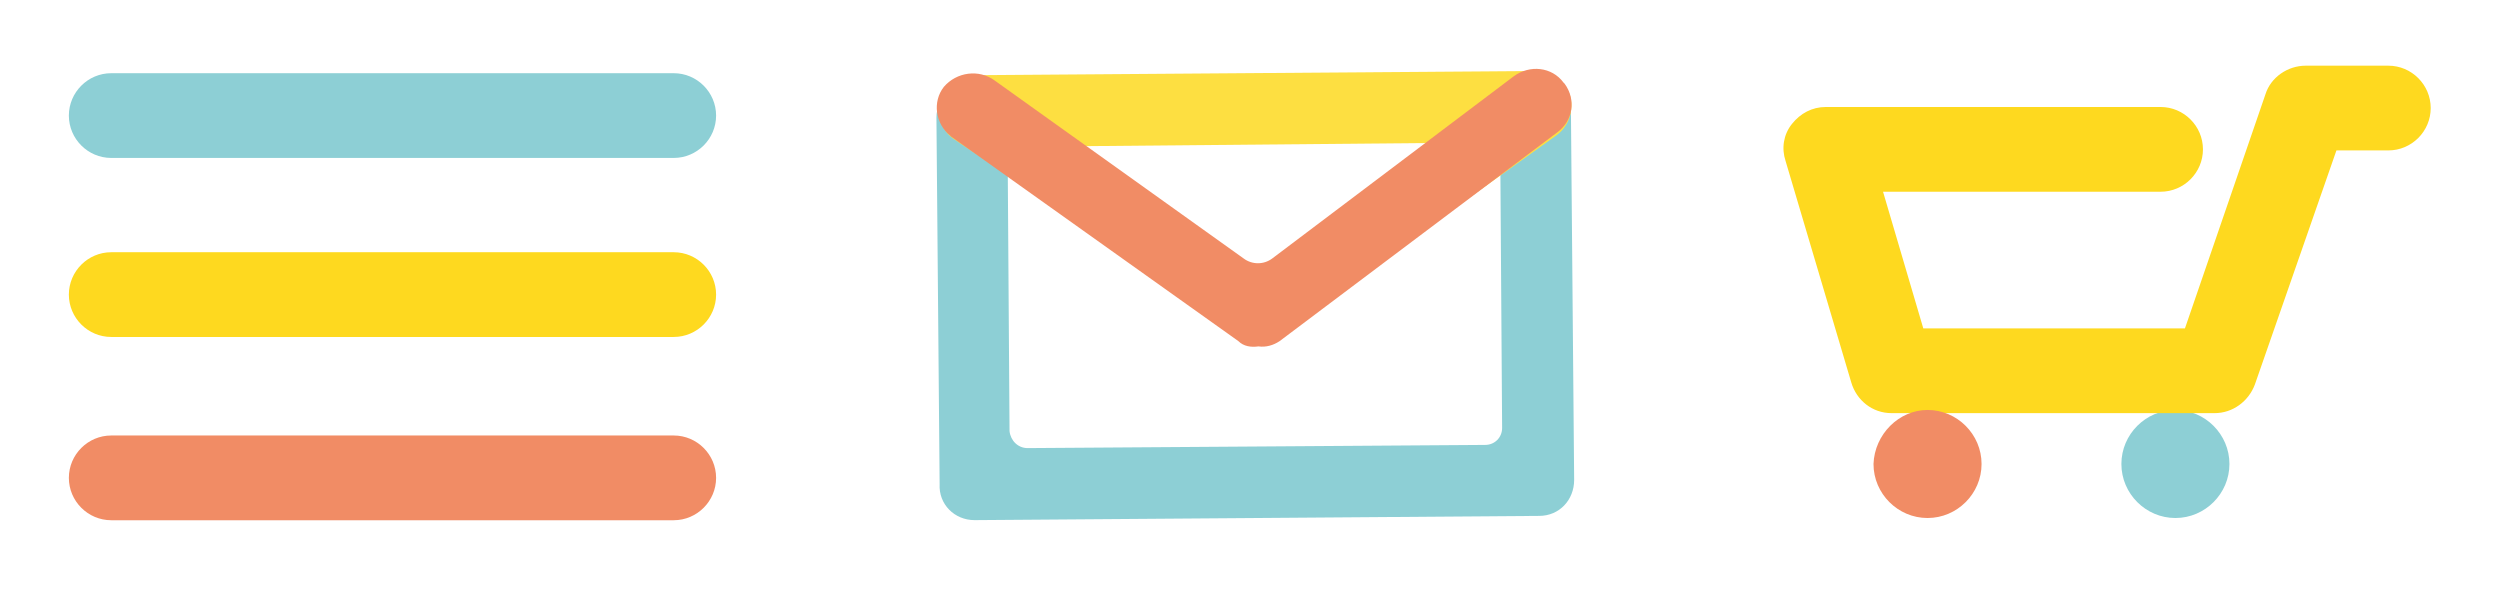 <?xml version="1.0" encoding="utf-8"?>
<!-- Generator: Adobe Illustrator 24.0.3, SVG Export Plug-In . SVG Version: 6.00 Build 0)  -->
<svg version="1.1" id="Layer_1" xmlns="http://www.w3.org/2000/svg" xmlns:xlink="http://www.w3.org/1999/xlink" x="0px" y="0px"
	 viewBox="0 0 236 57" style="enable-background:new 0 0 236 57;" xml:space="preserve">
<style type="text/css">
	.st0{fill:#FED91F;}
	.st1{fill:#8DCFD5;}
	.st2{fill:#F18C65;}
	.st3{fill:#FDDF41;}
</style>
<g id="Group_1324" transform="translate(-76 -936.29)">
	<g id="Path_831">
		<path class="st0" d="M139.6,968.1H86.5c-2.2,0-4-1.8-4-4s1.8-4,4-4h53.1c2.2,0,4,1.8,4,4C143.6,966.3,141.8,968.1,139.6,968.1z"/>
	</g>
	<g id="Path_832">
		<path class="st1" d="M139.6,951.2H86.5c-2.2,0-4-1.8-4-4s1.8-4,4-4h53.1c2.2,0,4,1.8,4,4S141.8,951.2,139.6,951.2z"/>
	</g>
	<g id="Line_361">
		<path class="st2" d="M139.6,985.4H86.5c-2.2,0-4-1.8-4-4s1.8-4,4-4h53.1c2.2,0,4,1.8,4,4S141.8,985.4,139.6,985.4z"/>
	</g>
</g>
<g id="Group_1322" transform="translate(-76 -936.29)">
	<g id="Group_1321" transform="translate(241.859 940.29)">
		<g id="Path_825">
			<path class="st1" d="M39.5,34.7c2.8,0,5.1,2.3,5.1,5.1s-2.3,5.1-5.1,5.1s-5.1-2.3-5.1-5.1l0,0C34.4,37,36.7,34.7,39.5,34.7z"/>
		</g>
		<g id="Path_326">
			<path class="st0" d="M43.2,35H12.7c-1.8,0-3.3-1.2-3.8-2.9L2.7,11.2C2.3,10,2.5,8.7,3.3,7.7c0.8-1,1.9-1.6,3.2-1.6h31.6
				c2.2,0,4,1.8,4,4s-1.8,4-4,4H11.9L15.7,27h24.7l7.6-22.1c0.5-1.6,2.1-2.7,3.8-2.7h7.8c2.2,0,4,1.8,4,4s-1.8,4-4,4h-4.9L47,32.3
				C46.4,33.9,44.9,35,43.2,35z"/>
		</g>
		<g id="Path_781">
			<path class="st2" d="M16.1,34.7c2.8,0,5.1,2.3,5.1,5.1s-2.3,5.1-5.1,5.1s-5.1-2.3-5.1-5.1l0,0C11.1,37,13.4,34.7,16.1,34.7z"/>
		</g>
	</g>
</g>
<g>
	<path id="Path_833" class="st1" d="M92,49.1l53.3-0.4c1.9,0,3.3-1.5,3.3-3.4c0,0,0,0,0,0l-0.3-34.4c0-1.9-1.4-3.4-3.3-3.5
		c-1.9,0-3.4,1.4-3.4,3.3c0,0,0,0.1,0,0.1l0.2,29.6c0,0.9-0.7,1.6-1.6,1.6h0L97,42.3c-0.9,0-1.6-0.7-1.7-1.6v0l-0.2-29.4
		c0-1.9-1.4-3.4-3.3-3.5c-1.8,0-3.4,1.4-3.4,3.3c0,0,0,0.1,0,0.1l0.3,34.5C88.6,47.6,90.1,49.1,92,49.1C92,49.1,92,49.1,92,49.1z"/>
	<g id="Group_1320" transform="translate(157 937)">
		<path id="Path_384" class="st3" d="M-40.5-906.1L-67-923.9c-1.4-1-1.8-3-0.9-4.5c0.6-1,1.6-1.6,2.8-1.5l53.2-0.4
			c2,0.5,3,1.5,3.2,2.7c0.2,1.3-0.3,2.6-1.4,3.4l-25.3,18.1C-37-904.9-39-904.9-40.5-906.1z M-54.9-923.2l16.7,12.1l16.1-12.4
			L-54.9-923.2z"/>
		<path id="Path_385" class="st2" d="M-38.2-904.3c0.7,0.1,1.4-0.1,2-0.5l26.2-19.7c1.5-1.1,1.8-3.1,0.7-4.6c0,0,0,0-0.1-0.1
			c-1.1-1.5-3.2-1.7-4.7-0.6l-22.8,17.2c-0.8,0.6-1.9,0.6-2.7,0l-23.5-16.8c-1.5-1.1-3.6-0.8-4.8,0.6c-1.1,1.4-0.8,3.5,0.6,4.6
			c0,0,0.1,0.1,0.1,0.1l27.1,19.3C-39.6-904.3-38.9-904.2-38.2-904.3z"/>
	</g>
</g>
</svg>
